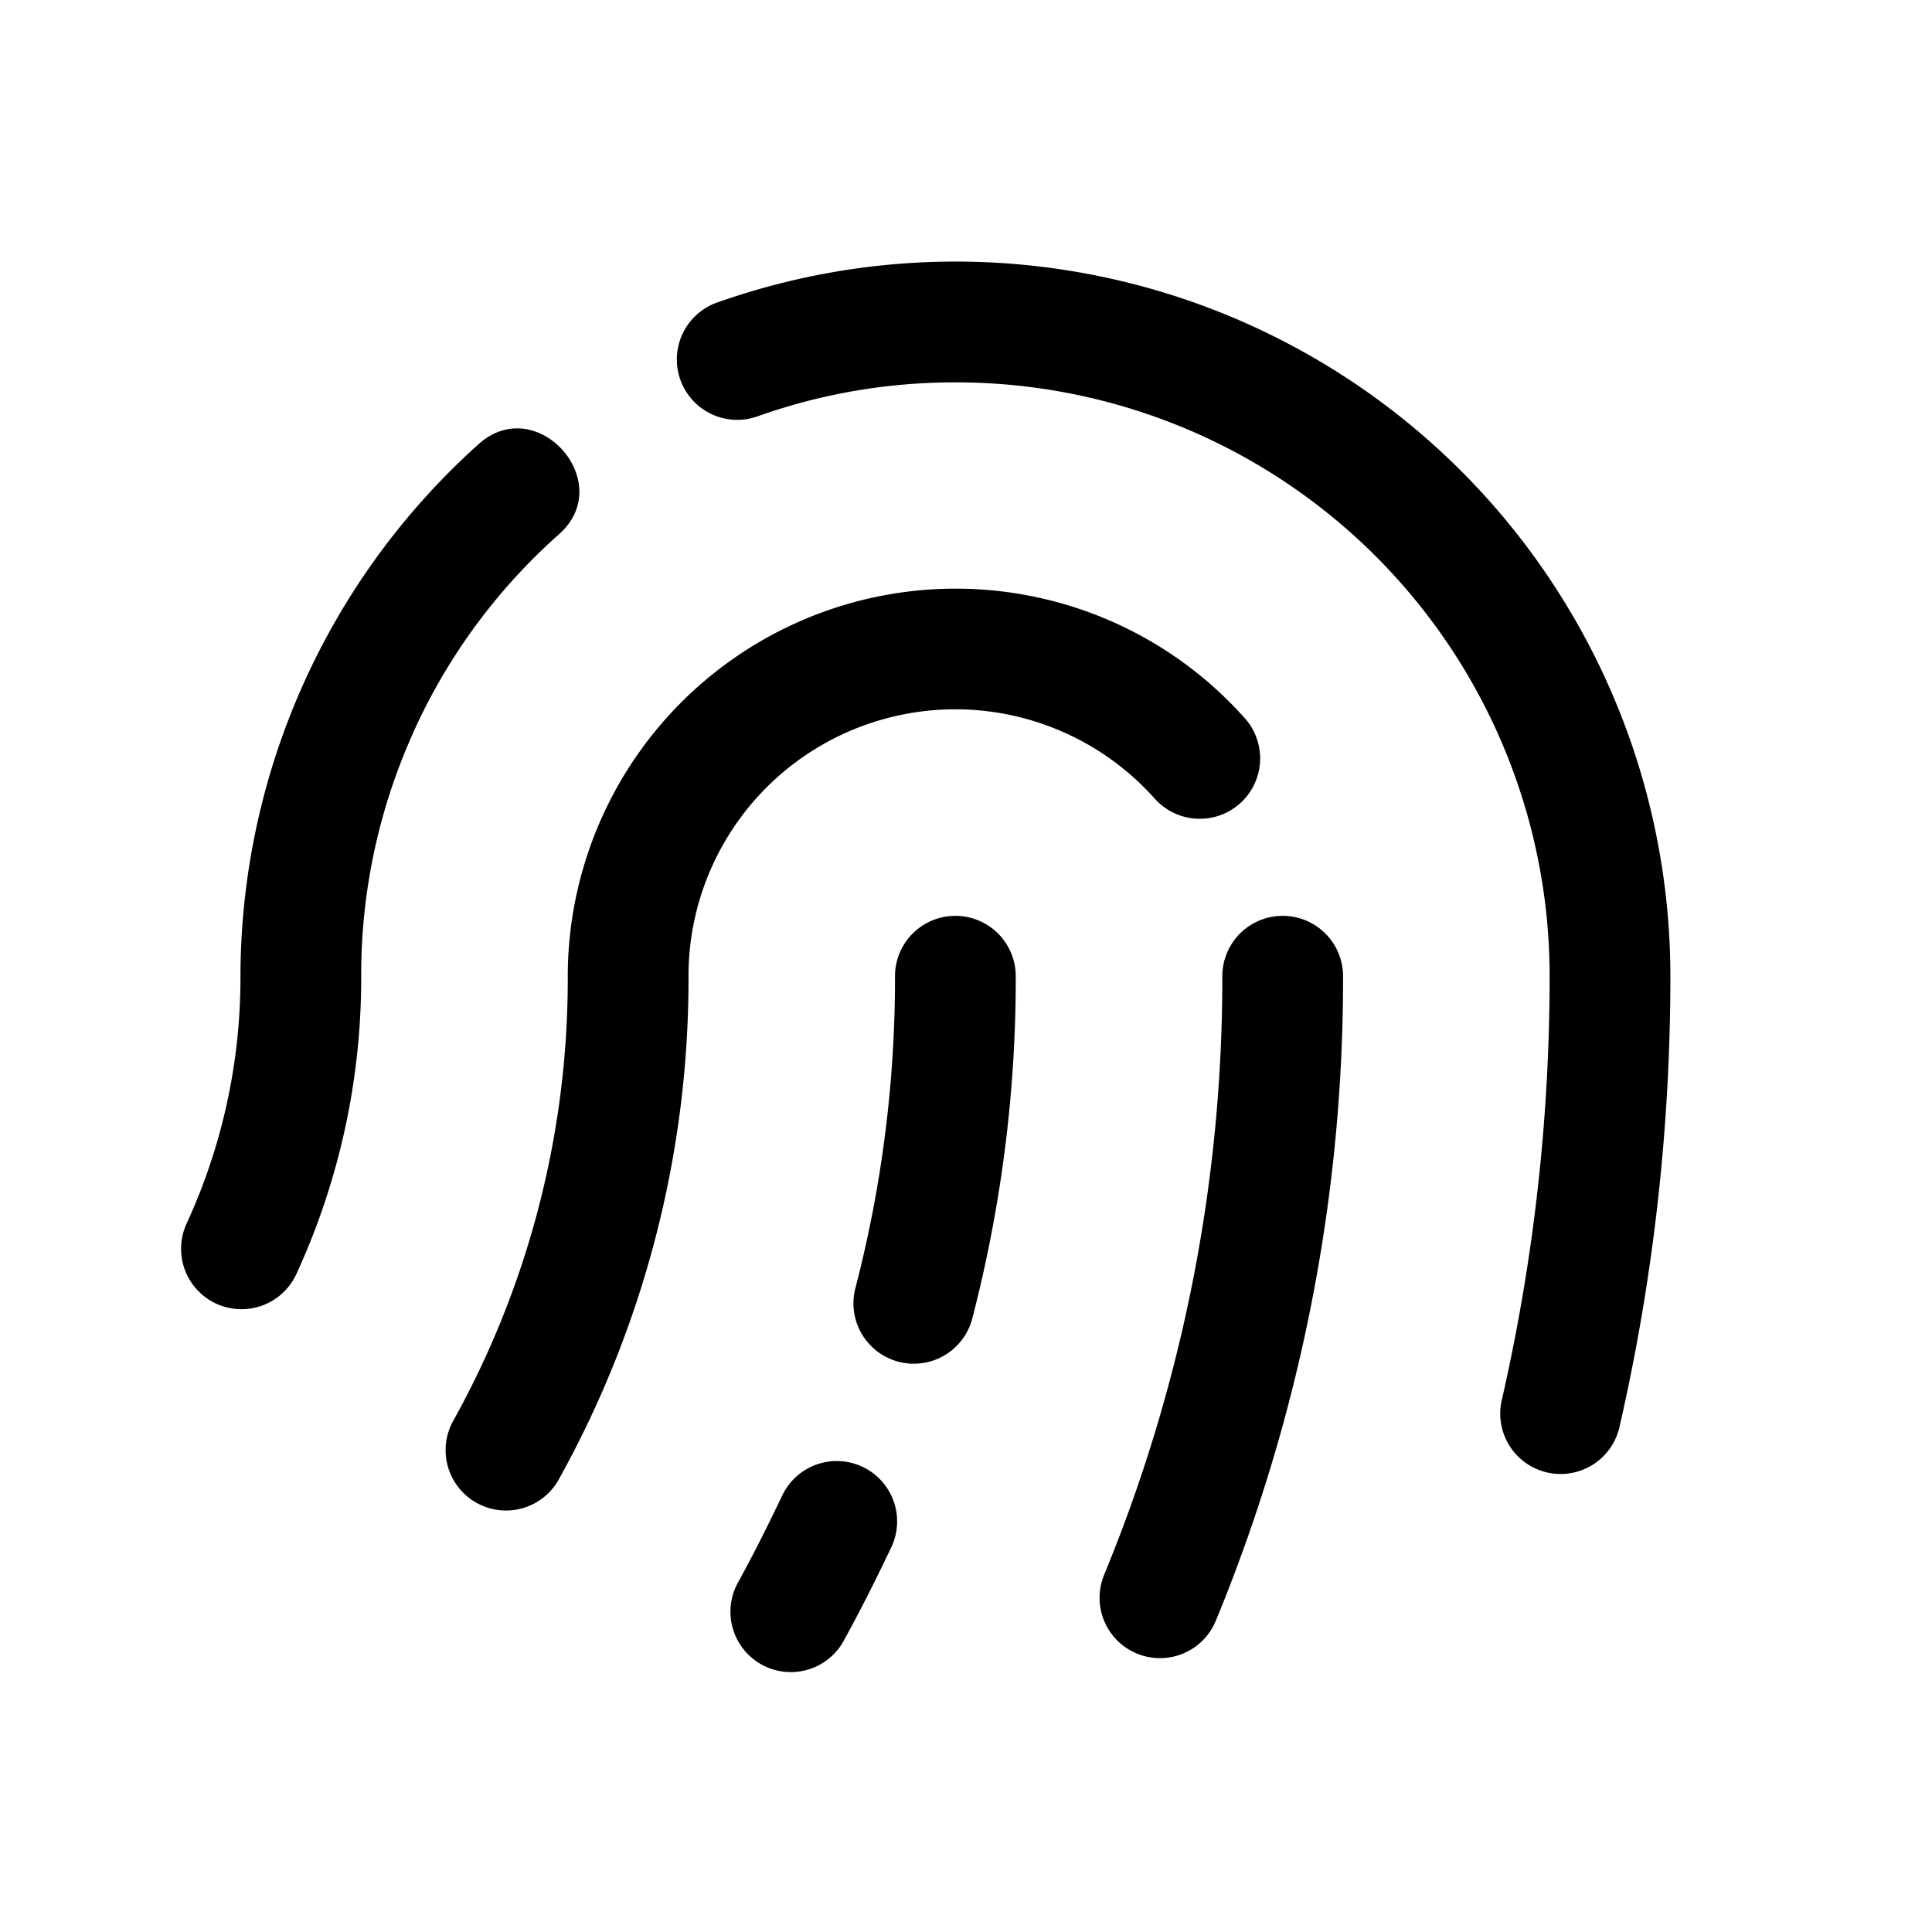 <svg xmlns="http://www.w3.org/2000/svg" viewBox="0 0 24 24"><path d="M9.41 5.172a.75.75 0 1 1-.504-1.413 8.88 8.88 0 0 1 9.243 2.09 8.88 8.88 0 0 1 2.601 6.278c0 1.88-.21 3.753-.629 5.585a.75.75 0 1 1-1.462-.334 23.6 23.6 0 0 0 .591-5.25 7.375 7.375 0 0 0-7.382-7.378 7.3 7.3 0 0 0-2.458.422"/><path d="M13.006 7.448a4.818 4.818 0 0 0-5.953 4.68 11.3 11.3 0 0 1-1.43 5.535.75.75 0 0 0 1.31.73 12.8 12.8 0 0 0 1.62-6.267 3.31 3.31 0 0 1 2.132-3.097 3.32 3.32 0 0 1 3.657.889.75.75 0 1 0 1.118-1 4.8 4.8 0 0 0-2.454-1.47m3.678 4.678a.75.75 0 0 0-1.5.002 19.4 19.4 0 0 1-1.468 7.434.75.75 0 1 0 1.387.572 20.9 20.9 0 0 0 1.581-8.008M5.126 9.116a7.3 7.3 0 0 1 1.82-2.481c.723-.643-.274-1.764-.997-1.121a8.9 8.9 0 0 0-2.962 6.615 7.3 7.3 0 0 1-.669 3.071.75.75 0 1 0 1.364.626 8.8 8.8 0 0 0 .805-3.7 7.3 7.3 0 0 1 .64-3.01Zm5.592 9.107a.75.75 0 0 1 .353 1c-.181.38-.374.766-.578 1.137a.75.75 0 1 1-1.315-.72c.186-.34.366-.699.54-1.064a.75.75 0 0 1 1-.353"/><path d="M12.618 12.126a.75.75 0 1 0-1.5.002 15.3 15.3 0 0 1-.492 3.874.75.75 0 0 0 1.452.377c.36-1.389.543-2.818.54-4.253"/></svg>